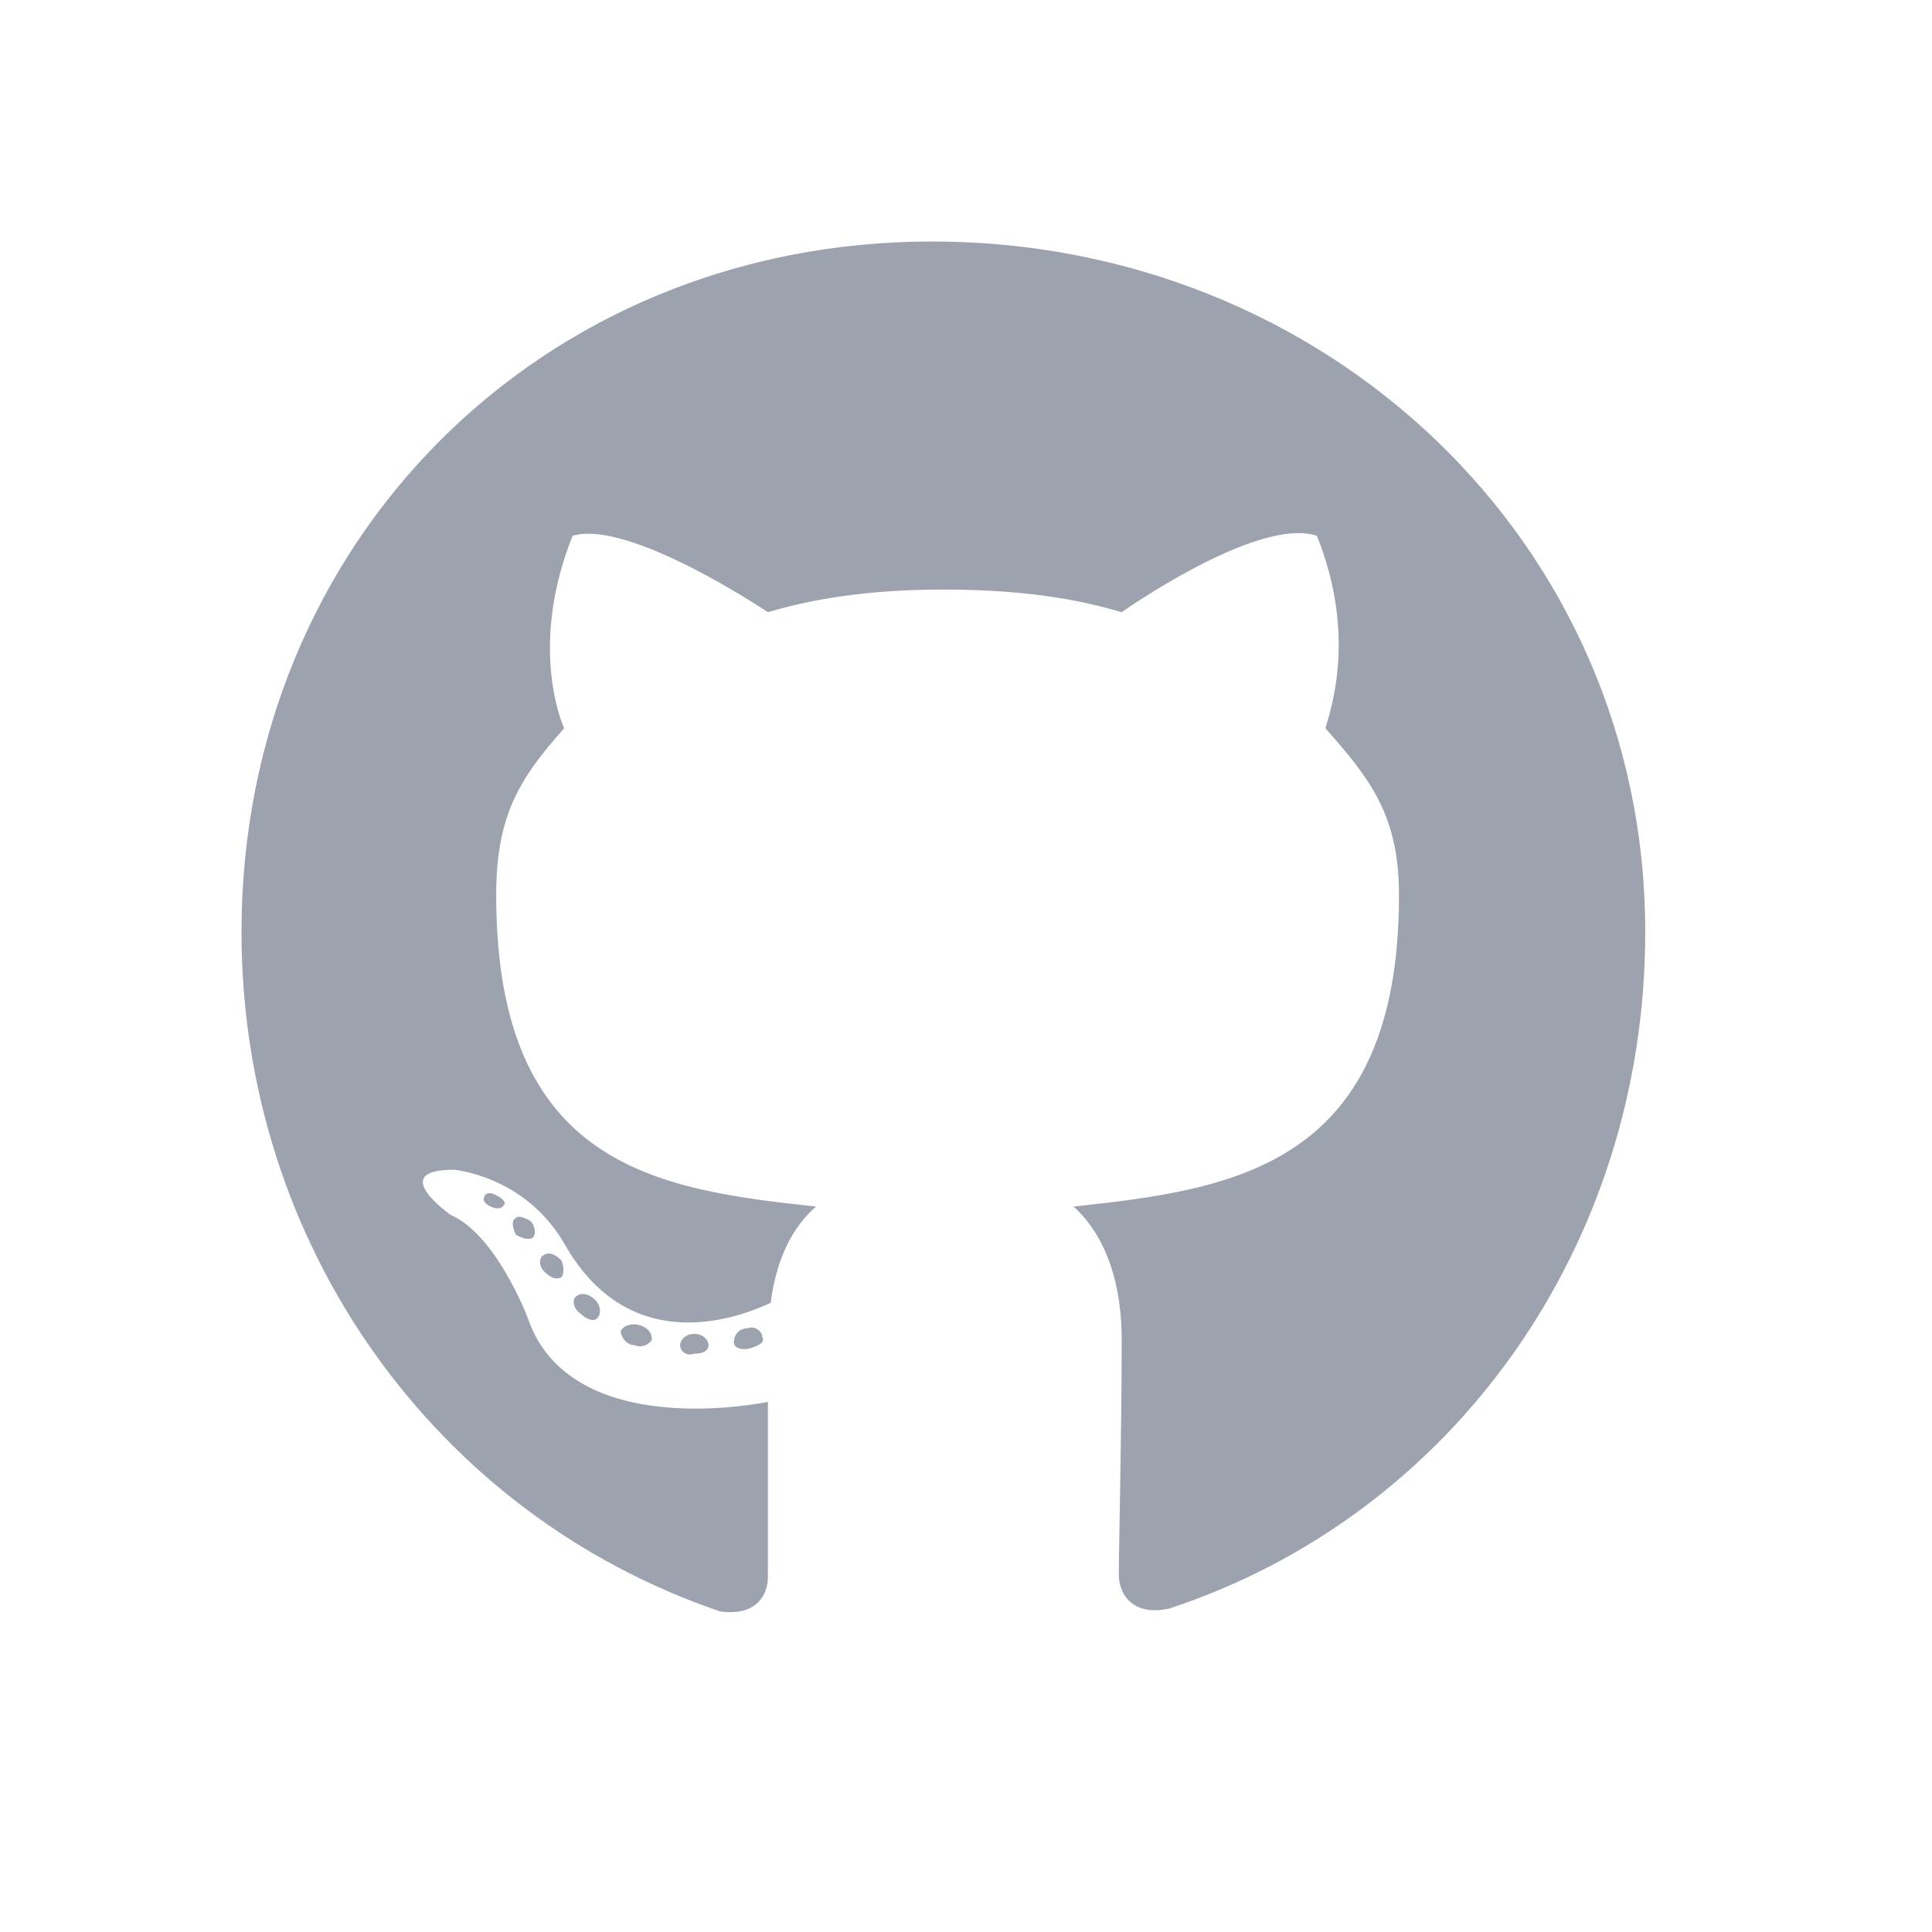 <svg width="24" height="24" viewBox="0 0 24 24" fill="none" xmlns="http://www.w3.org/2000/svg">
<path d="M8.801 16.711C8.801 16.641 8.73 16.57 8.625 16.57C8.52 16.57 8.449 16.641 8.449 16.711C8.449 16.781 8.52 16.852 8.625 16.816C8.73 16.816 8.801 16.781 8.801 16.711ZM7.711 16.535C7.711 16.605 7.781 16.711 7.887 16.711C7.957 16.746 8.062 16.711 8.098 16.641C8.098 16.57 8.062 16.5 7.957 16.465C7.852 16.43 7.746 16.465 7.711 16.535ZM9.293 16.5C9.188 16.5 9.117 16.57 9.117 16.676C9.117 16.746 9.223 16.781 9.328 16.746C9.434 16.711 9.504 16.676 9.469 16.605C9.469 16.535 9.363 16.465 9.293 16.5ZM11.578 3C6.727 3 3 6.727 3 11.578C3 15.48 5.426 18.82 8.941 20.016C9.398 20.086 9.539 19.805 9.539 19.594C9.539 19.348 9.539 18.152 9.539 17.414C9.539 17.414 7.078 17.941 6.551 16.359C6.551 16.359 6.164 15.34 5.602 15.094C5.602 15.094 4.793 14.531 5.637 14.531C5.637 14.531 6.516 14.602 7.008 15.445C7.781 16.816 9.047 16.43 9.574 16.184C9.645 15.621 9.855 15.234 10.137 14.988C8.168 14.777 6.164 14.496 6.164 11.121C6.164 10.137 6.445 9.68 7.008 9.047C6.902 8.801 6.621 7.887 7.113 6.656C7.816 6.445 9.539 7.605 9.539 7.605C10.242 7.395 10.98 7.324 11.719 7.324C12.492 7.324 13.23 7.395 13.934 7.605C13.934 7.605 15.621 6.41 16.359 6.656C16.852 7.887 16.535 8.801 16.465 9.047C17.027 9.68 17.379 10.137 17.379 11.121C17.379 14.496 15.305 14.777 13.336 14.988C13.652 15.27 13.934 15.797 13.934 16.641C13.934 17.801 13.898 19.277 13.898 19.559C13.898 19.805 14.074 20.086 14.531 19.98C18.047 18.82 20.438 15.48 20.438 11.578C20.438 6.727 16.465 3 11.578 3ZM6.41 15.129C6.34 15.164 6.375 15.27 6.41 15.34C6.48 15.375 6.551 15.41 6.621 15.375C6.656 15.34 6.656 15.234 6.586 15.164C6.516 15.129 6.445 15.094 6.41 15.129ZM6.023 14.848C5.988 14.918 6.023 14.953 6.094 14.988C6.164 15.023 6.234 15.023 6.27 14.953C6.27 14.918 6.234 14.883 6.164 14.848C6.094 14.812 6.059 14.812 6.023 14.848ZM7.148 16.113C7.113 16.148 7.113 16.254 7.219 16.324C7.289 16.395 7.395 16.43 7.43 16.359C7.465 16.324 7.465 16.219 7.395 16.148C7.324 16.078 7.219 16.043 7.148 16.113ZM6.762 15.586C6.691 15.621 6.691 15.727 6.762 15.797C6.832 15.867 6.902 15.902 6.973 15.867C7.008 15.832 7.008 15.727 6.973 15.656C6.902 15.586 6.832 15.551 6.762 15.586Z" fill="#9CA3AF"/>
</svg>
